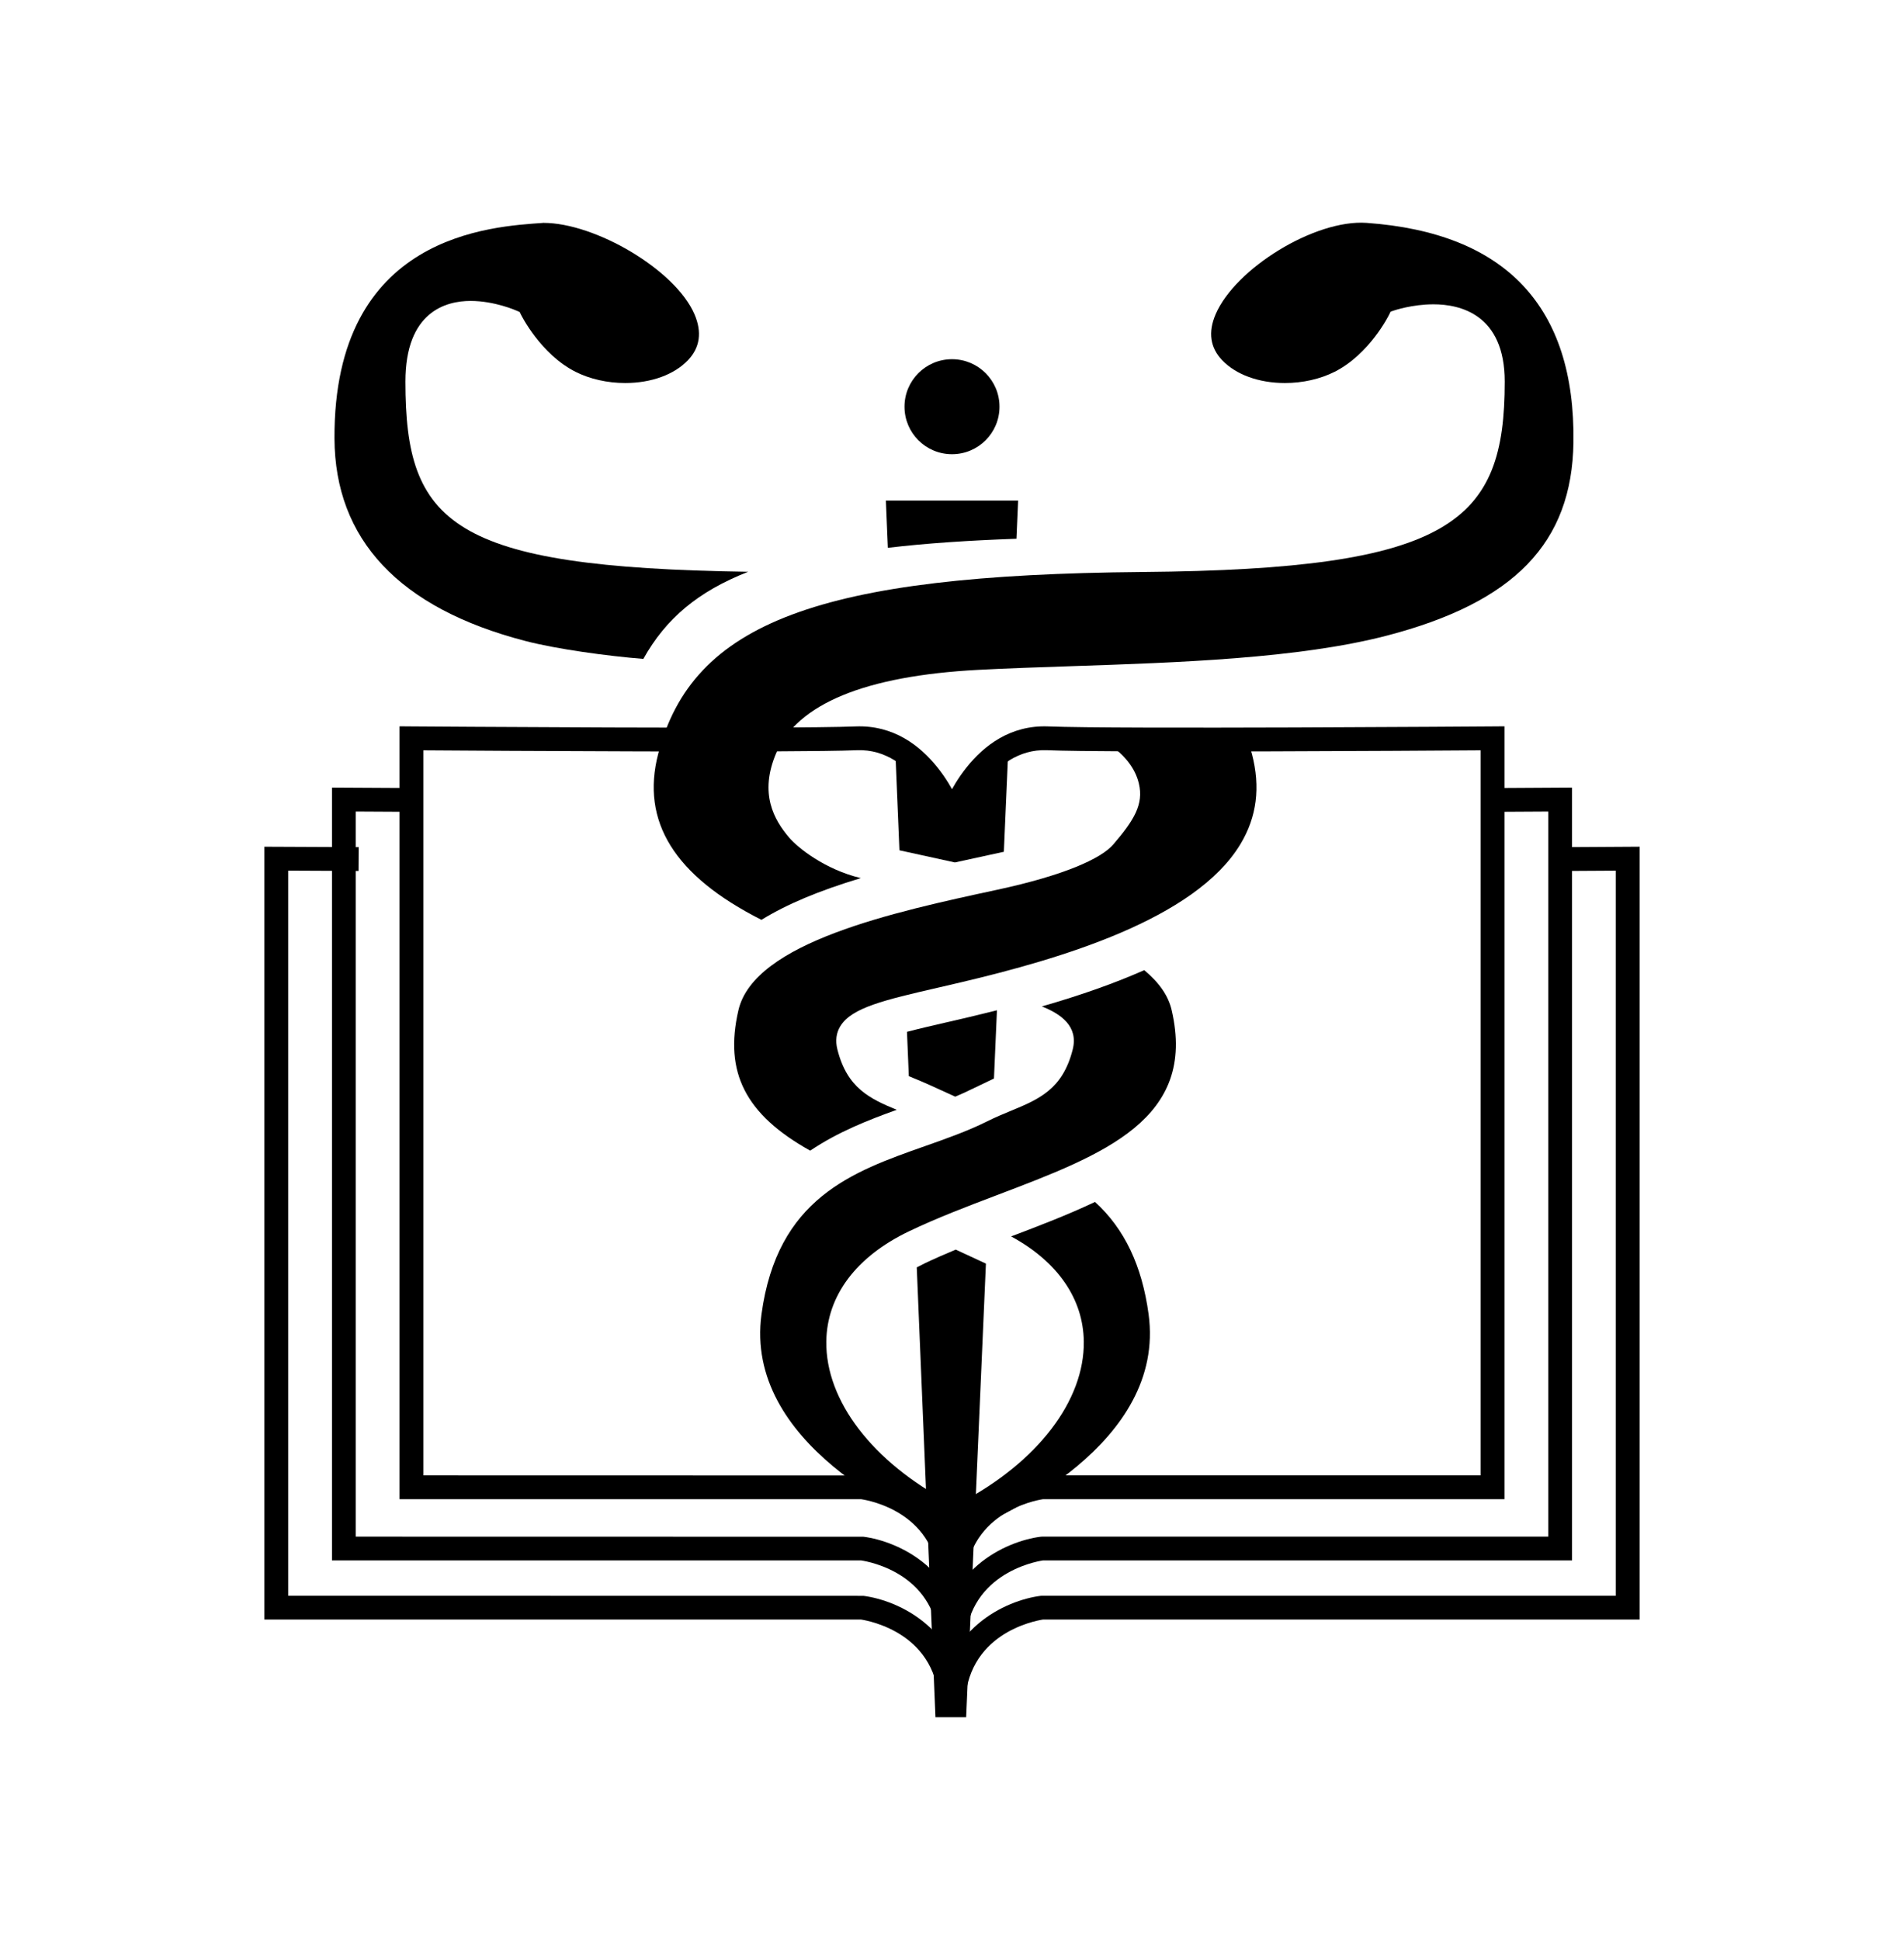 <?xml version="1.0" encoding="utf-8"?>
<!-- Generator: Adobe Illustrator 16.0.0, SVG Export Plug-In . SVG Version: 6.00 Build 0)  -->
<!DOCTYPE svg PUBLIC "-//W3C//DTD SVG 1.1//EN" "http://www.w3.org/Graphics/SVG/1.1/DTD/svg11.dtd">
<svg version="1.1" id="Layer_1" xmlns="http://www.w3.org/2000/svg" xmlns:xlink="http://www.w3.org/1999/xlink" x="0px" y="0px"
	 width="239.988px" height="244.487px" viewBox="0 0 239.988 244.487" enable-background="new 0 0 239.988 244.487"
	 xml:space="preserve">
<g>
	<path d="M121.626,200.04h-3c0-9.887,8.201-13.535,12.537-14.084l0.188-0.012h55.279V94.561c-8.305,0.058-46.932,0.31-54.633-0.012
		c-7.31-0.311-10.553,8.836-10.584,8.928l-2.836-0.979c0.16-0.463,4.018-11.328,13.545-10.946c8.381,0.35,55.521,0.002,55.997-0.001
		l1.511-0.012v97.406h-58.174C130.439,189.101,121.626,190.716,121.626,200.04z"/>
	<path d="M121.364,200.04h-3c0-9.369-8.793-10.943-9.827-11.096H50.358V91.539l1.511,0.012c0.475,0.002,47.614,0.352,55.999,0.001
		c9.538-0.365,13.385,10.482,13.545,10.945l-2.836,0.979l1.418-0.489l-1.417,0.491c-0.031-0.092-3.272-9.226-10.584-8.928
		c-7.701,0.321-46.329,0.07-54.635,0.012v91.383l55.469,0.012C113.164,186.505,121.364,190.153,121.364,200.04z"/>
	<path d="M121.626,207.759h-3c0-9.887,8.201-13.535,12.537-14.084l0.188-0.012h63.797v-91.385l-7.27,0.042l-0.016-3l10.285-0.061
		v97.404h-66.691C130.439,196.819,121.626,198.435,121.626,207.759z"/>
	<path d="M121.364,207.759h-3c0-9.369-8.793-10.943-9.827-11.096H41.843V99.26l9.756,0.054l-0.016,3l-6.74-0.037v91.386
		l63.985,0.012C113.164,194.224,121.364,197.872,121.364,207.759z"/>
	<path d="M121.626,215.212h-3c0-9.889,8.201-13.537,12.537-14.086l0.188-0.012h72.312V109.73c-1.5,0.01-4.041,0.025-7.27,0.043
		l-0.016-3c5.322-0.029,8.774-0.053,8.775-0.053l1.51-0.01v97.404h-75.207C130.439,204.271,121.626,205.886,121.626,215.212z"/>
	<path d="M121.364,215.212h-3c0-9.318-8.795-10.939-9.831-11.098H33.325v-97.4l1.506,0.006c0,0,5.358,0.021,10.381,0.047l-0.016,3
		c-3.387-0.018-6.926-0.032-8.871-0.041v91.388l72.502,0.012C113.164,201.675,121.364,205.323,121.364,215.212z"/>
	<path d="M115.072,135.845c0.694,0.287,1.416,0.588,2.162,0.926l3.166,1.443c0.696-0.295,1.377-0.596,2.026-0.92
		c0.179-0.09,1.866-0.895,2.858-1.367l0.375-8.6c-1.153,0.291-2.297,0.57-3.42,0.836c-1.033,0.244-2.021,0.473-2.961,0.689
		c-1.66,0.383-3.409,0.787-4.959,1.193l0.232,5.582C114.725,135.7,114.885,135.769,115.072,135.845z"/>
	<path d="M124.255,159.247l-3.791-1.758c-1.357,0.564-2.687,1.146-3.96,1.758c-0.312,0.15-0.631,0.311-0.951,0.484l2.356,56.691
		h3.869l2.491-57.168C124.264,159.251,124.259,159.249,124.255,159.247z"/>
	<path d="M128.118,67.898l0.209-4.807h-16.667l0.248,5.951C116.825,68.457,122.231,68.108,128.118,67.898z"/>
	<path d="M133.658,91.757"/>
	<path d="M120.325,100.591c0,0-2.813-4.364-7.497-6.407l0.54,12.979l6.992,1.532c1.483-0.329,2.956-0.649,4.388-0.958
		c0.581-0.125,1.179-0.254,1.782-0.386l0.555-12.746C123.755,95.488,121.343,98.005,120.325,100.591z"/>
	<path d="M174.74,80.124c16.138-4.185,23.411-11.703,23.585-24.38c0.234-17.1-8.538-26.403-26.072-27.655
		c-6.49-0.462-16.549,5.72-19.036,11.533c-0.963,2.248-0.683,4.192,0.832,5.779c1.742,1.824,4.626,2.871,7.914,2.871
		c2.227,0,4.444-0.5,6.245-1.407c4.438-2.238,6.859-7.16,6.883-7.209l0.182-0.376l0.395-0.135c0.095-0.032,2.347-0.792,5.017-0.792
		c3.352,0,8.975,1.266,8.975,9.738c0,17.712-6.6,23.663-45.658,24c-40.772,0.352-56.745,6.348-61.041,22.917
		c-2.211,8.53,2.046,15.378,13.015,20.92c3.186-1.961,7.235-3.664,12.526-5.258c-4.578-1.103-7.95-3.846-9.009-5.08
		c-1.919-2.239-3.842-5.573-1.655-10.681c2.654-6.2,11.212-9.728,25.435-10.484c3.675-0.195,7.616-0.327,11.79-0.467
		C148.459,83.509,163.644,83,174.74,80.124z"/>
	<path d="M121.204,123.784c12.344-2.917,29.416-7.894,35.142-17.391c2.072-3.438,2.548-7.162,1.453-11.385
		c-0.14-0.539-0.274-0.758-0.479-1.088c-0.082-0.133-0.173-0.281-0.271-0.46c-4.539,0.228-8.972,0.258-12.369,0.258
		c-1.679,0-3.357-0.008-5.025-0.016c2.129,1.445,3.433,3.131,3.889,5.035c0.632,2.632-0.612,4.647-3.219,7.687
		c-1.535,1.792-6.186,3.892-14.629,5.712c-12.926,2.786-30.63,6.603-32.622,15.181c-1.818,7.834,0.889,13.154,9.046,17.701
		c3.499-2.359,7.344-3.869,10.911-5.146c-3.375-1.4-6.263-2.73-7.485-7.623c-0.272-1.088-0.146-2.07,0.373-2.918
		c1.436-2.344,5.542-3.292,12.345-4.863C119.199,124.252,120.18,124.026,121.204,123.784z"/>
	<path d="M42.158,55.257c0.055,12.708,8.118,21.394,24.084,25.532c3.965,1.027,10.319,1.892,14.846,2.255
		c2.84-5.085,6.874-8.489,13.212-10.981c-37.456-0.546-43.2-6.068-43.2-23.972c0-8.844,5.148-10.165,8.217-10.165
		c3.025,0,5.744,1.201,5.858,1.252l0.332,0.148l0.159,0.328c0.024,0.049,2.465,4.981,6.884,7.21
		c1.801,0.907,4.019,1.407,6.246,1.407c3.287,0,6.172-1.047,7.914-2.871c1.514-1.587,1.794-3.531,0.832-5.779
		c-2.403-5.616-12.516-11.533-19.037-11.533c-0.229,0,0.221-0.016,0,0C62.029,28.551,42.046,29.461,42.158,55.257z"/>
	<path d="M147.684,127.317c-0.42-1.811-1.554-3.466-3.461-5.047c-3.709,1.643-7.959,3.148-12.903,4.57
		c2.434,0.963,4.612,2.524,3.893,5.409c-1.261,5.047-4.293,6.301-7.803,7.752c-0.956,0.396-1.944,0.805-2.971,1.318
		c-2.455,1.227-5.206,2.195-7.866,3.133c-9.147,3.221-18.606,6.551-20.591,21.189c-2.202,16.24,18.213,25.498,23.676,27.67v-3.947
		c-9.673-5.102-15.599-12.834-15.507-20.291c0.071-5.771,3.768-10.701,10.408-13.883c3.538-1.695,7.381-3.156,11.098-4.566
		C139.188,145.487,150.872,141.05,147.684,127.317z"/>
	<path d="M144.775,165.642c-0.832-6.141-3.045-10.781-6.758-14.16c-3.503,1.662-7.313,3.109-10.408,4.283l-0.161,0.062
		c5.853,3.184,9.092,7.848,9.158,13.246c0.092,7.457-5.833,15.189-15.506,20.291v3.947
		C126.562,191.136,146.976,181.868,144.775,165.642z"/>
	<circle cx="119.994" cy="51.258" r="5.987"/>
</g>
</svg>
